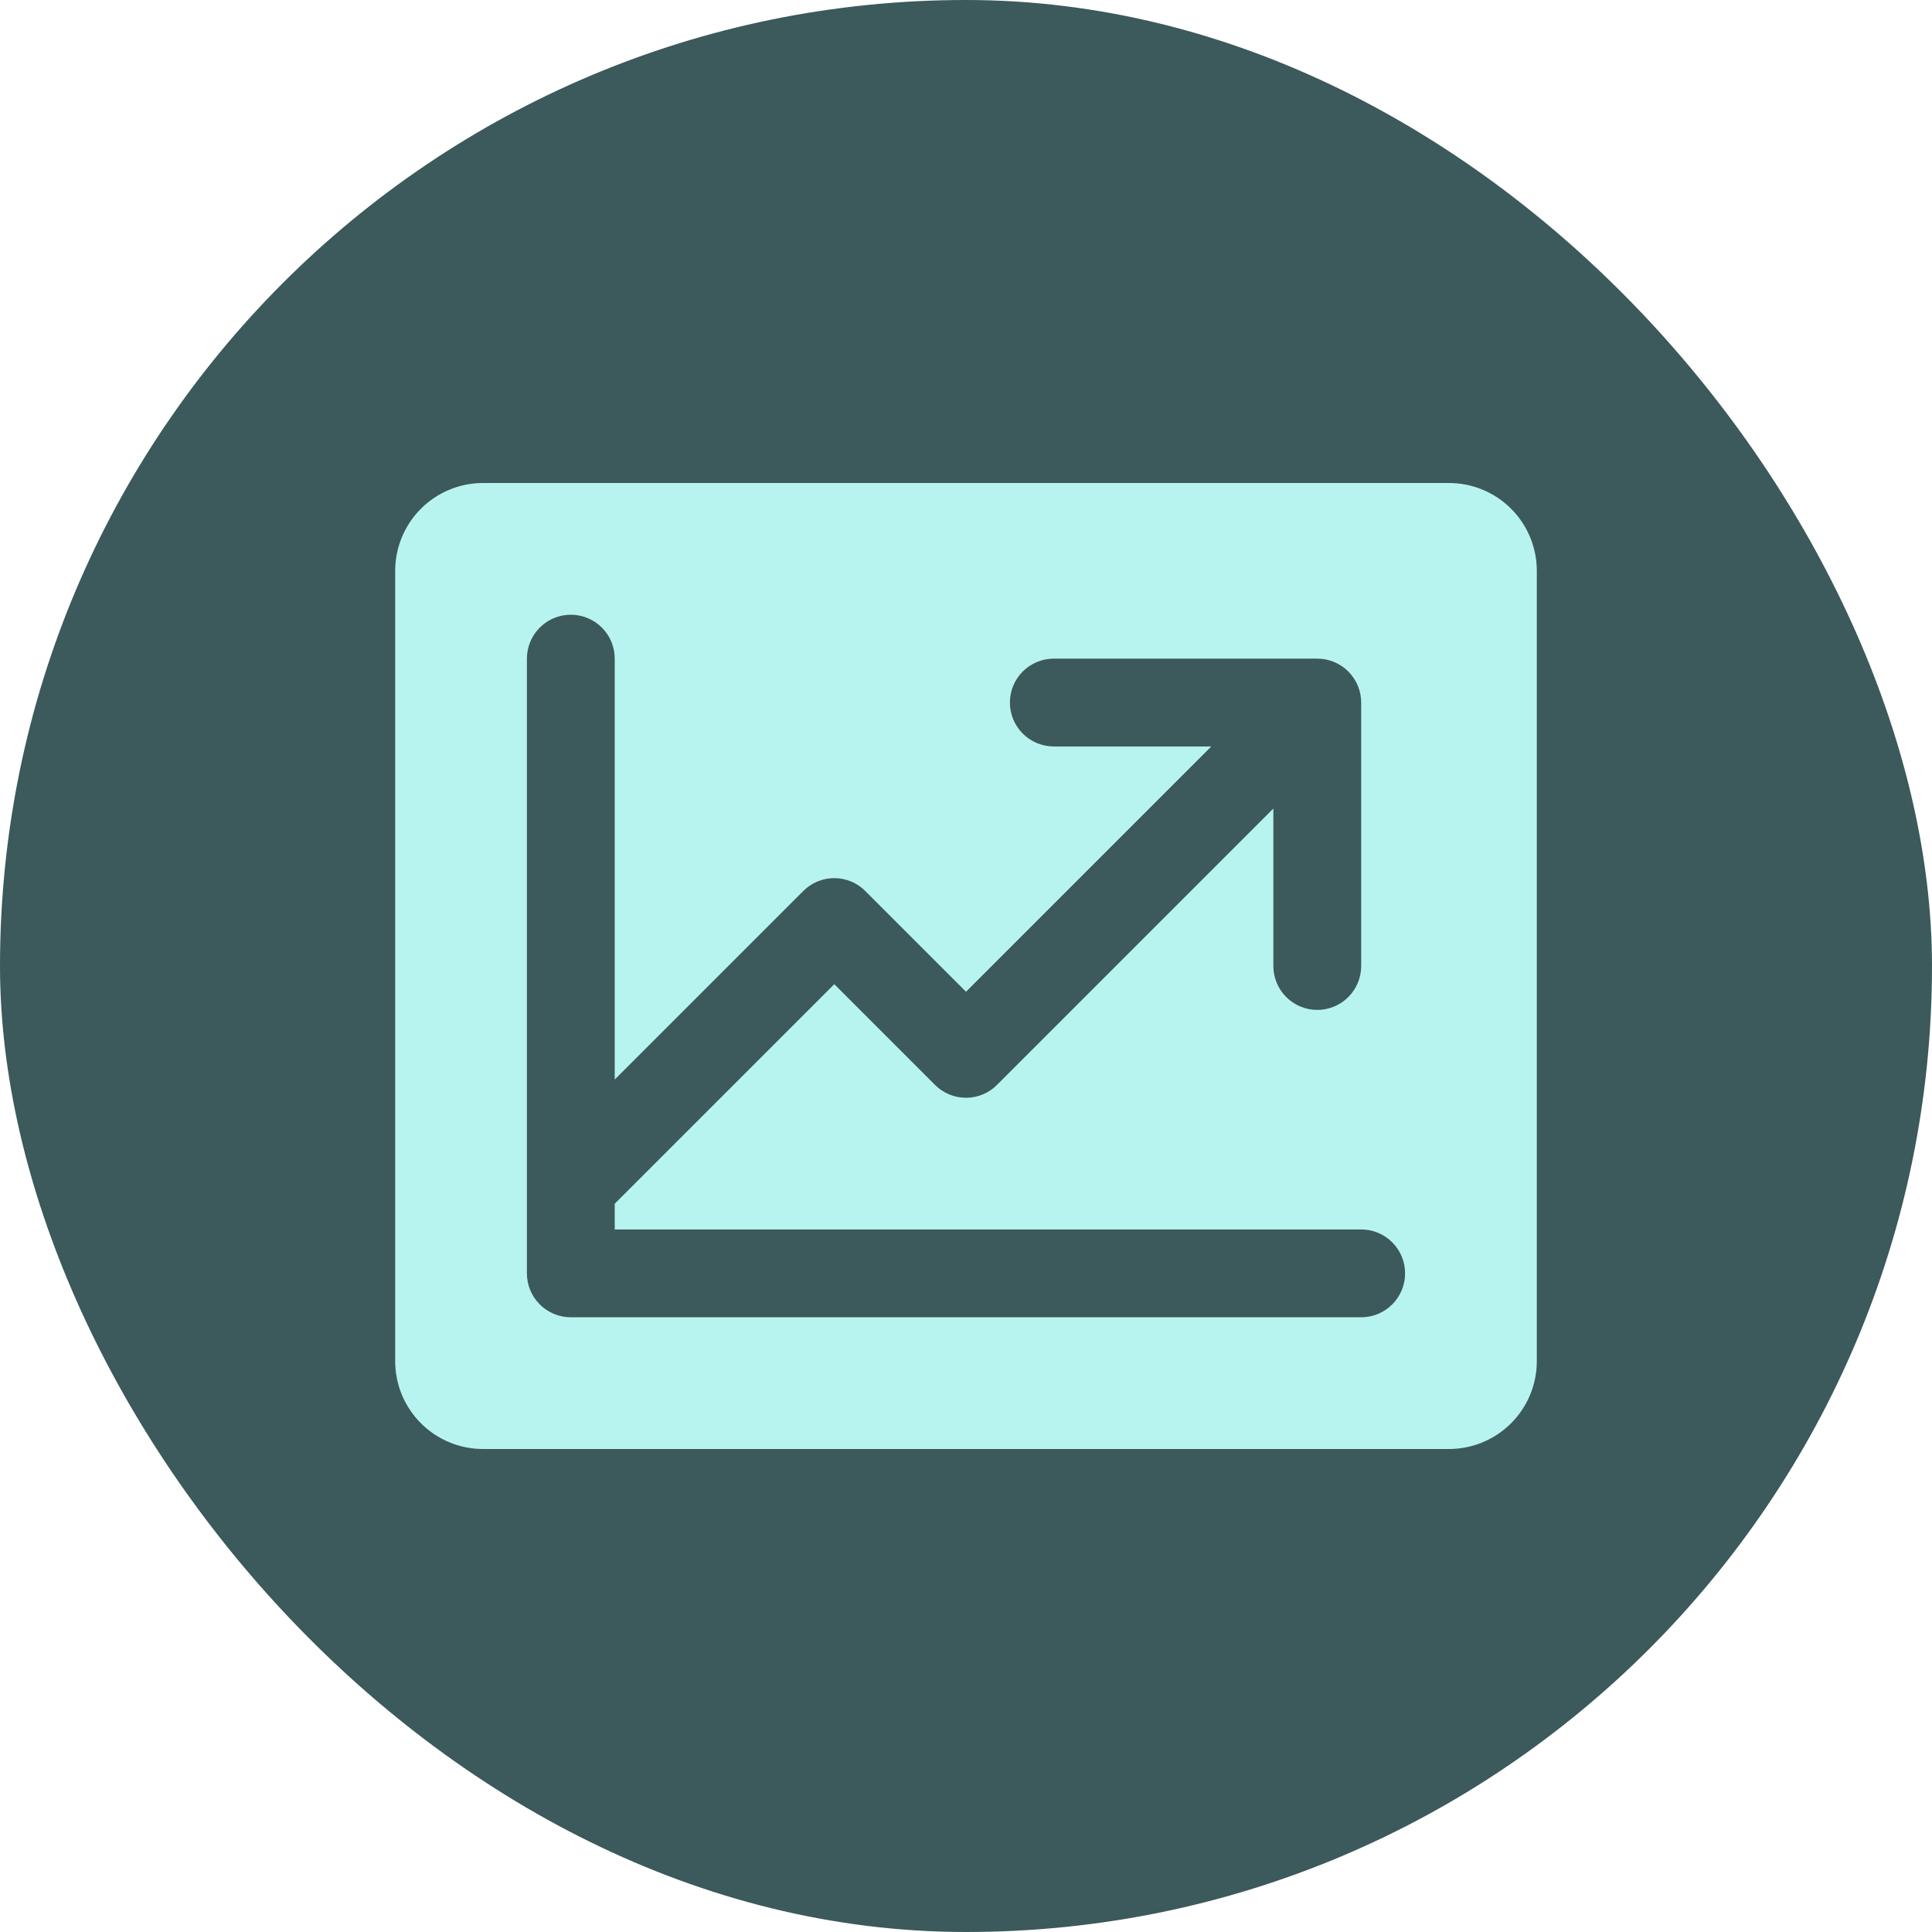 <svg width="44" height="44" viewBox="0 0 44 44" fill="none" xmlns="http://www.w3.org/2000/svg">
<rect width="44" height="44" rx="22" fill="#3C595B"/>
<path d="M33 11H11C10.47 11 9.961 11.211 9.586 11.586C9.211 11.961 9 12.47 9 13V31C9 31.53 9.211 32.039 9.586 32.414C9.961 32.789 10.47 33 11 33H33C33.53 33 34.039 32.789 34.414 32.414C34.789 32.039 35 31.53 35 31V13C35 12.47 34.789 11.961 34.414 11.586C34.039 11.211 33.53 11 33 11ZM31 30H13C12.735 30 12.48 29.895 12.293 29.707C12.105 29.52 12 29.265 12 29V15C12 14.735 12.105 14.48 12.293 14.293C12.48 14.105 12.735 14 13 14C13.265 14 13.52 14.105 13.707 14.293C13.895 14.48 14 14.735 14 15V24.586L18.293 20.293C18.385 20.2 18.496 20.126 18.617 20.075C18.738 20.025 18.869 19.999 19 19.999C19.131 19.999 19.262 20.025 19.383 20.075C19.504 20.126 19.615 20.2 19.707 20.293L22 22.586L27.586 17H24C23.735 17 23.48 16.895 23.293 16.707C23.105 16.52 23 16.265 23 16C23 15.735 23.105 15.48 23.293 15.293C23.48 15.105 23.735 15 24 15H30C30.265 15 30.52 15.105 30.707 15.293C30.895 15.48 31 15.735 31 16V22C31 22.265 30.895 22.52 30.707 22.707C30.52 22.895 30.265 23 30 23C29.735 23 29.48 22.895 29.293 22.707C29.105 22.52 29 22.265 29 22V18.414L22.707 24.707C22.615 24.8 22.504 24.874 22.383 24.925C22.262 24.975 22.131 25.001 22 25.001C21.869 25.001 21.738 24.975 21.617 24.925C21.496 24.874 21.385 24.8 21.293 24.707L19 22.414L14 27.414V28H31C31.265 28 31.52 28.105 31.707 28.293C31.895 28.48 32 28.735 32 29C32 29.265 31.895 29.52 31.707 29.707C31.52 29.895 31.265 30 31 30Z" fill="#B8F4EF"/>
</svg>
